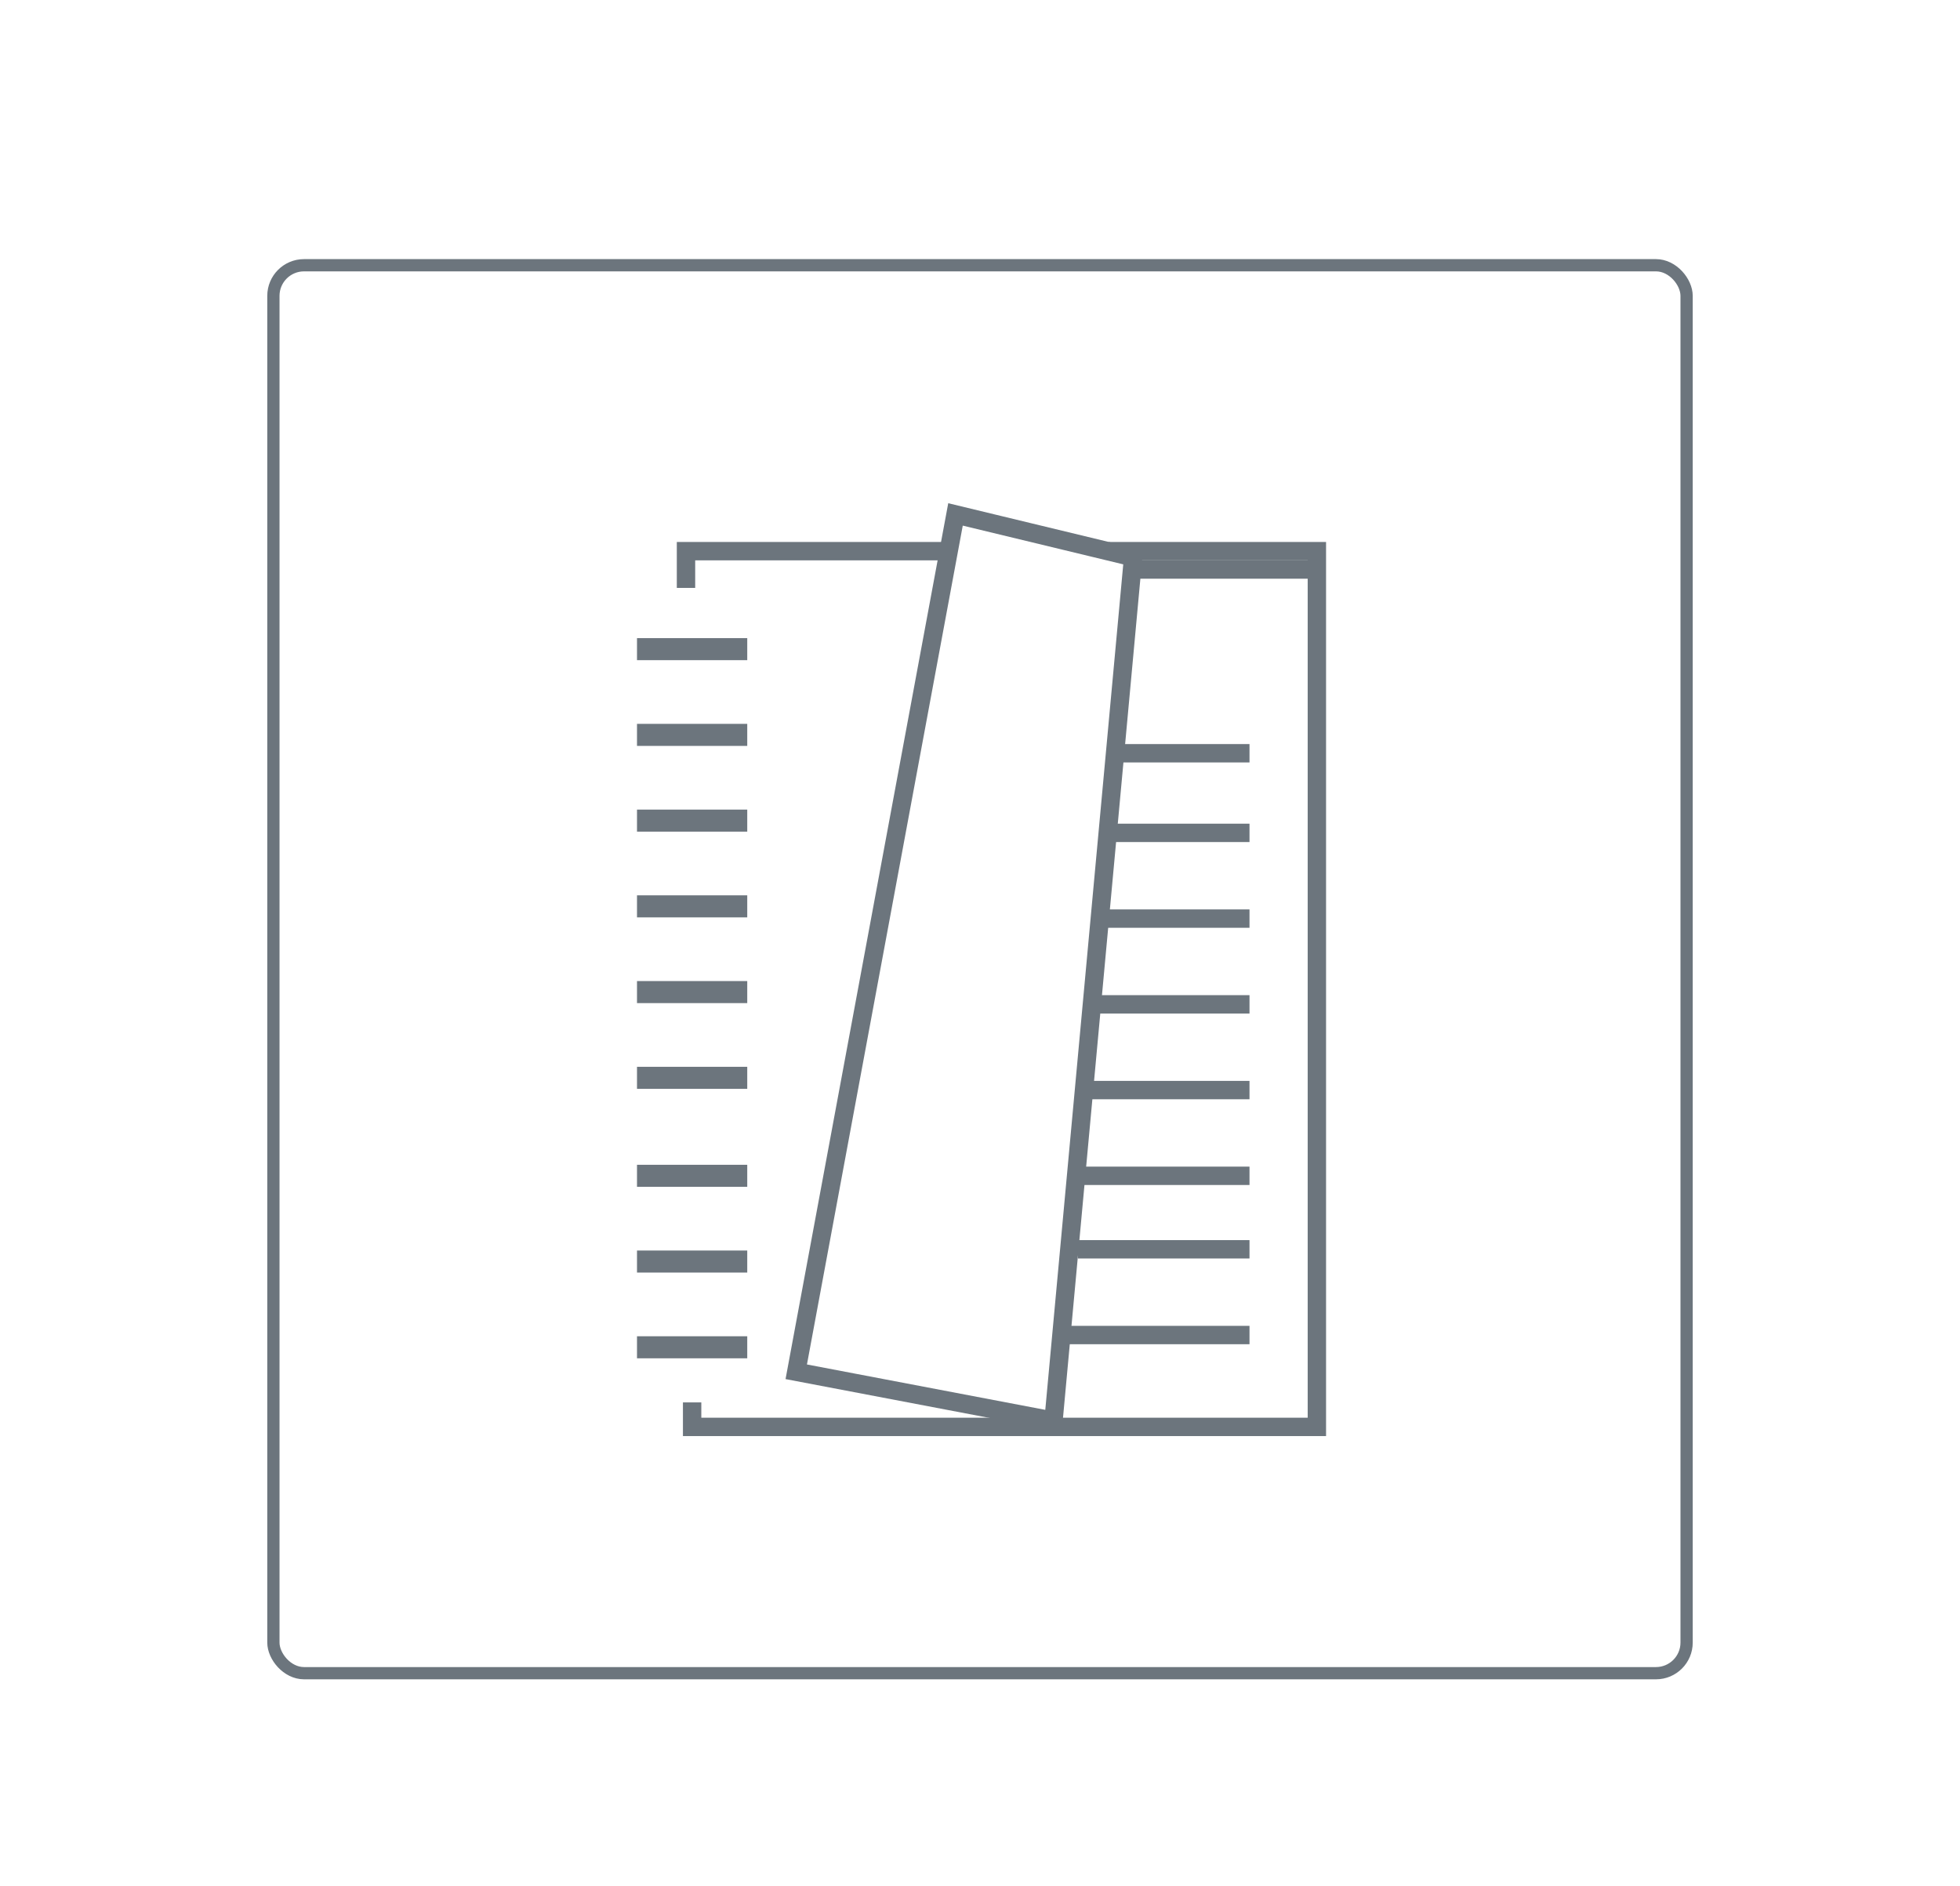 <svg width="160" height="154" viewBox="0 0 160 154" fill="none" xmlns="http://www.w3.org/2000/svg">
<path d="M0 0H160V154H0V0Z" fill="white"/>
<path d="M56 48V45H77" stroke="#6C757D" stroke-width="1.5"/>
<path d="M90.5 45H107.5V116.5H56.5V114.5" stroke="#6C757D" stroke-width="1.5"/>
<path d="M107 46.5H92.5M78 42L92.5 45.5L86 116L65 112L78 42Z" stroke="#6C757D" stroke-width="1.5"/>
<path d="M102 61.5H91" stroke="#6C757D" stroke-width="1.5"/>
<path d="M102 68H90.5" stroke="#6C757D" stroke-width="1.5"/>
<path d="M102 75H90" stroke="#6C757D" stroke-width="1.5"/>
<path d="M102 82H89.5" stroke="#6C757D" stroke-width="1.5"/>
<path d="M102 89H89" stroke="#6C757D" stroke-width="1.5"/>
<path d="M102 96H88" stroke="#6C757D" stroke-width="1.5"/>
<path d="M102 102H88" stroke="#6C757D" stroke-width="1.5"/>
<path d="M102 109H87" stroke="#6C757D" stroke-width="1.5"/>
<path d="M61 53H52" stroke="#6C757D" stroke-width="1.8"/>
<path d="M61 60H52" stroke="#6C757D" stroke-width="1.8"/>
<path d="M61 67H52" stroke="#6C757D" stroke-width="1.8"/>
<path d="M61 74H52" stroke="#6C757D" stroke-width="1.8"/>
<path d="M61 81H52" stroke="#6C757D" stroke-width="1.8"/>
<path d="M61 88H52" stroke="#6C757D" stroke-width="1.8"/>
<path d="M61 96H52" stroke="#6C757D" stroke-width="1.8"/>
<path d="M61 103H52" stroke="#6C757D" stroke-width="1.8"/>
<path d="M61 110H52" stroke="#6C757D" stroke-width="1.8"/>
<rect x="22.318" y="21.656" width="115.364" height="114.953" rx="2.5" stroke="#6C757D"/>
</svg>
